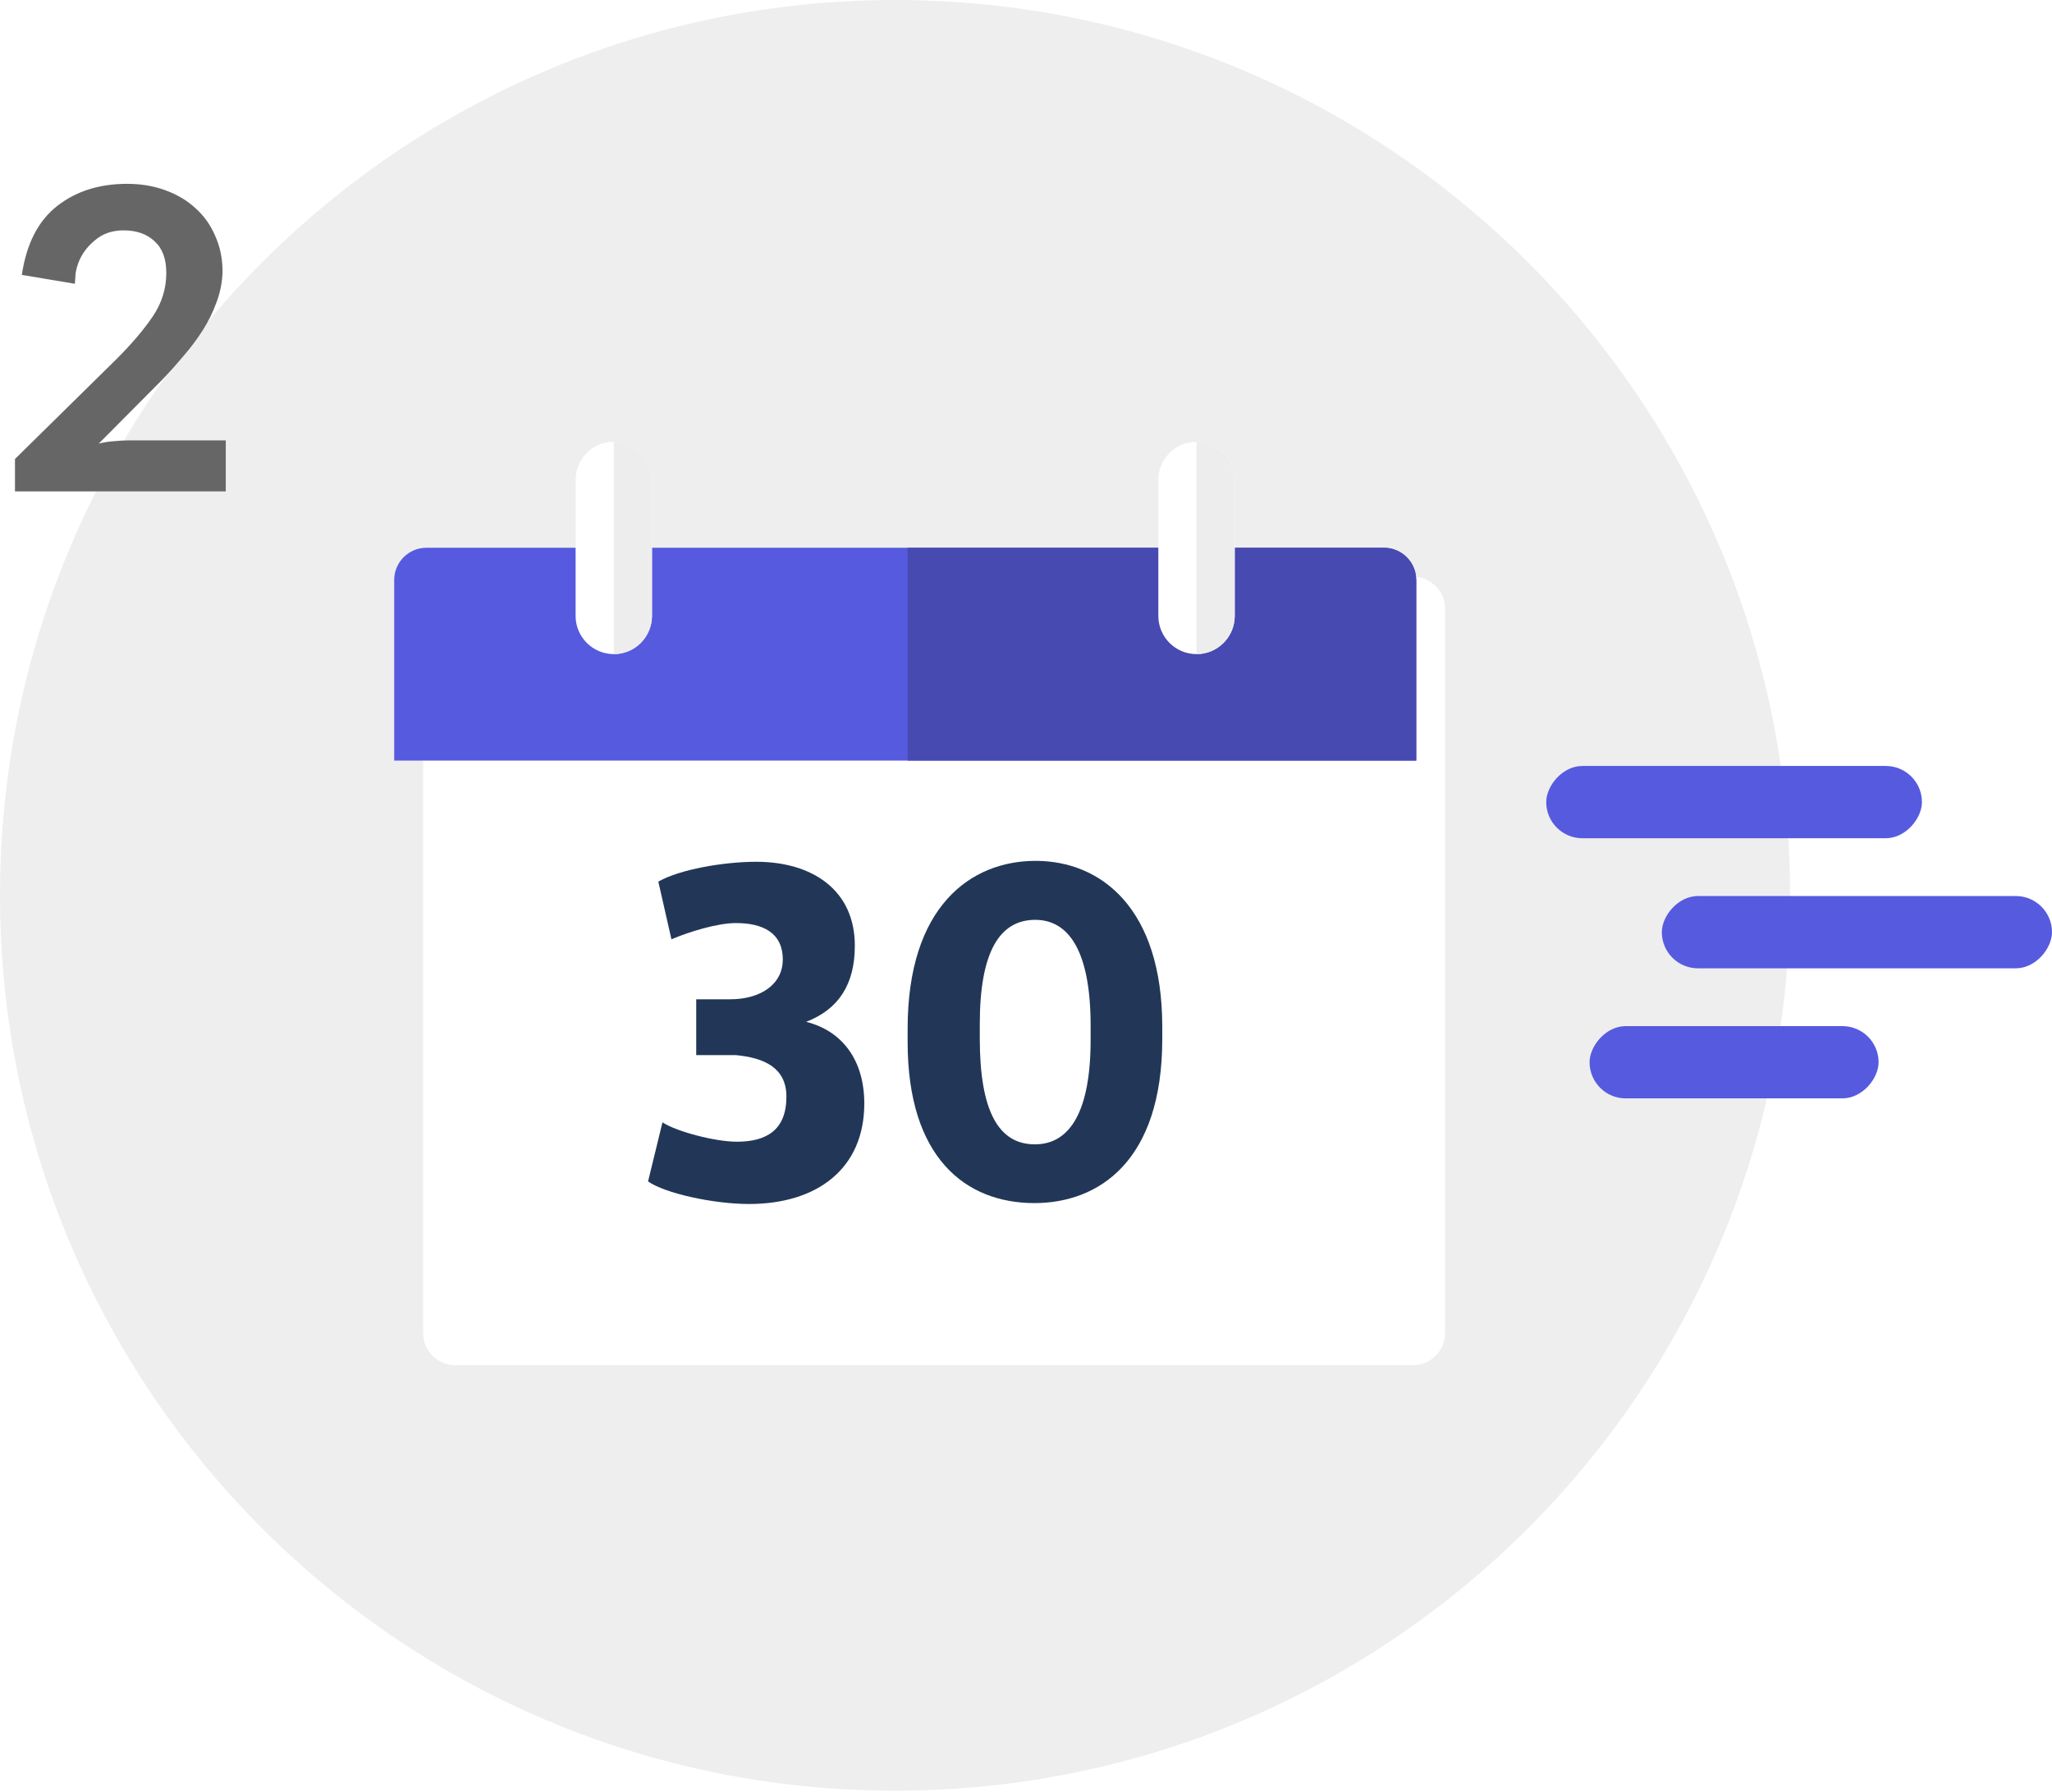 <svg width="142" height="124" viewBox="0 0 142 124" fill="none" xmlns="http://www.w3.org/2000/svg">
<path d="M123.874 61.952C123.874 96.164 96.141 123.904 61.937 123.904C27.733 123.904 0 96.164 0 61.952C0 27.74 27.733 0 61.937 0C96.148 0.007 123.874 27.74 123.874 61.952Z" fill="#EEEEEE"/>
<g filter="url(#filter0_d)">
<path d="M98.003 90.236C98.003 91.463 96.999 92.461 95.778 92.461H29.504C28.276 92.461 27.279 91.456 27.279 90.236V40.127C27.279 38.9 28.283 37.902 29.504 37.902H95.778C97.006 37.902 98.003 38.907 98.003 40.127V90.236Z" fill="white"/>
</g>
<path d="M98.003 40.127C98.003 38.9 96.999 37.902 95.778 37.902H29.504C28.276 37.902 27.279 38.907 27.279 40.127V52.627H98.01V40.127H98.003Z" fill="#565ADF"/>
<path d="M98.003 40.127C98.003 38.9 96.999 37.902 95.778 37.902H62.809V52.627H98.003V40.127Z" fill="#474AB1"/>
<path d="M45.118 42.616C45.118 44.074 43.932 45.26 42.475 45.26C41.017 45.26 39.832 44.074 39.832 42.616V33.214C39.832 31.749 41.017 30.57 42.475 30.57C43.932 30.57 45.118 31.756 45.118 33.214V42.616Z" fill="white"/>
<path d="M85.444 42.616C85.444 44.074 84.258 45.26 82.801 45.26C81.337 45.26 80.158 44.074 80.158 42.616V33.214C80.158 31.749 81.344 30.57 82.801 30.57C84.258 30.57 85.444 31.756 85.444 33.214V42.616Z" fill="white"/>
<path d="M44.846 81.747L45.843 77.659C46.777 78.28 49.462 78.999 50.989 78.999C53.046 78.999 54.42 78.189 54.42 75.881C54.42 73.886 52.893 73.195 50.926 73.007H48.179V69.143H50.55C52.579 69.143 54.169 68.145 54.169 66.395C54.169 64.525 52.767 63.87 50.926 63.87C49.65 63.87 47.712 64.463 46.464 64.993L45.557 61.003C47.021 60.159 50.083 59.629 52.328 59.629C56.226 59.629 59.155 61.596 59.155 65.432C59.155 68.118 58.032 69.833 55.787 70.705C58.283 71.326 59.81 73.356 59.81 76.355C59.81 80.847 56.568 83.309 51.826 83.309C49.302 83.302 45.996 82.556 44.846 81.747Z" fill="#223757"/>
<path d="M62.809 72.107V71.173C62.809 62.719 67.174 59.566 71.665 59.566C76.191 59.566 80.43 62.845 80.43 71.047V71.891C80.43 80.345 76.037 83.246 71.574 83.246C66.805 83.24 62.809 80.094 62.809 72.107ZM75.472 71.947V70.978C75.472 65.83 73.973 63.647 71.637 63.647C69.176 63.647 67.802 65.865 67.802 70.852V71.849C67.802 76.843 69.078 79.18 71.609 79.18C74.036 79.187 75.472 76.913 75.472 71.947Z" fill="#223757"/>
<path d="M42.475 30.57V45.26C43.932 45.26 45.117 44.074 45.117 42.616V33.214C45.117 31.756 43.939 30.57 42.475 30.57Z" fill="#EDEDED"/>
<path d="M82.801 30.57V45.26C84.265 45.26 85.444 44.074 85.444 42.616V33.214C85.444 31.756 84.258 30.57 82.801 30.57Z" fill="#EDEDED"/>
<rect width="26" height="5" rx="2.5" transform="matrix(-1 0 0 1 133 53)" fill="#565ADF"/>
<rect width="27" height="5" rx="2.5" transform="matrix(-1 0 0 1 142 62)" fill="#565ADF"/>
<rect width="20" height="5" rx="2.5" transform="matrix(-1 0 0 1 130 71)" fill="#565ADF"/>
<path d="M8.792 12.72C9.763 12.72 10.649 12.869 11.452 13.168C12.273 13.467 12.973 13.887 13.552 14.428C14.131 14.951 14.579 15.585 14.896 16.332C15.232 17.079 15.4 17.9 15.4 18.796C15.381 19.524 15.241 20.233 14.98 20.924C14.737 21.596 14.42 22.24 14.028 22.856C13.636 23.472 13.188 24.069 12.684 24.648C12.199 25.227 11.695 25.787 11.172 26.328L6.832 30.696C7.205 30.603 7.56 30.547 7.896 30.528C8.251 30.491 8.587 30.472 8.904 30.472H15.624V34H1.036V31.76L8.064 24.844C9.128 23.78 9.968 22.791 10.584 21.876C11.2 20.961 11.508 19.963 11.508 18.88C11.508 17.909 11.237 17.181 10.696 16.696C10.173 16.192 9.455 15.94 8.54 15.94C7.756 15.94 7.093 16.173 6.552 16.64C6.011 17.088 5.628 17.62 5.404 18.236C5.329 18.441 5.273 18.656 5.236 18.88C5.217 19.104 5.199 19.356 5.18 19.636L1.512 19.02C1.829 16.873 2.641 15.287 3.948 14.26C5.255 13.233 6.869 12.72 8.792 12.72Z" fill="#666666"/>
<defs>
<filter id="filter0_d" x="27.279" y="37.902" width="74.723" height="58.559" filterUnits="userSpaceOnUse" color-interpolation-filters="sRGB">
<feFlood flood-opacity="0" result="BackgroundImageFix"/>
<feColorMatrix in="SourceAlpha" type="matrix" values="0 0 0 0 0 0 0 0 0 0 0 0 0 0 0 0 0 0 127 0"/>
<feOffset dx="2" dy="2"/>
<feGaussianBlur stdDeviation="1"/>
<feColorMatrix type="matrix" values="0 0 0 0 0 0 0 0 0 0 0 0 0 0 0 0 0 0 0.2 0"/>
<feBlend mode="normal" in2="BackgroundImageFix" result="effect1_dropShadow"/>
<feBlend mode="normal" in="SourceGraphic" in2="effect1_dropShadow" result="shape"/>
</filter>
</defs>
</svg>
